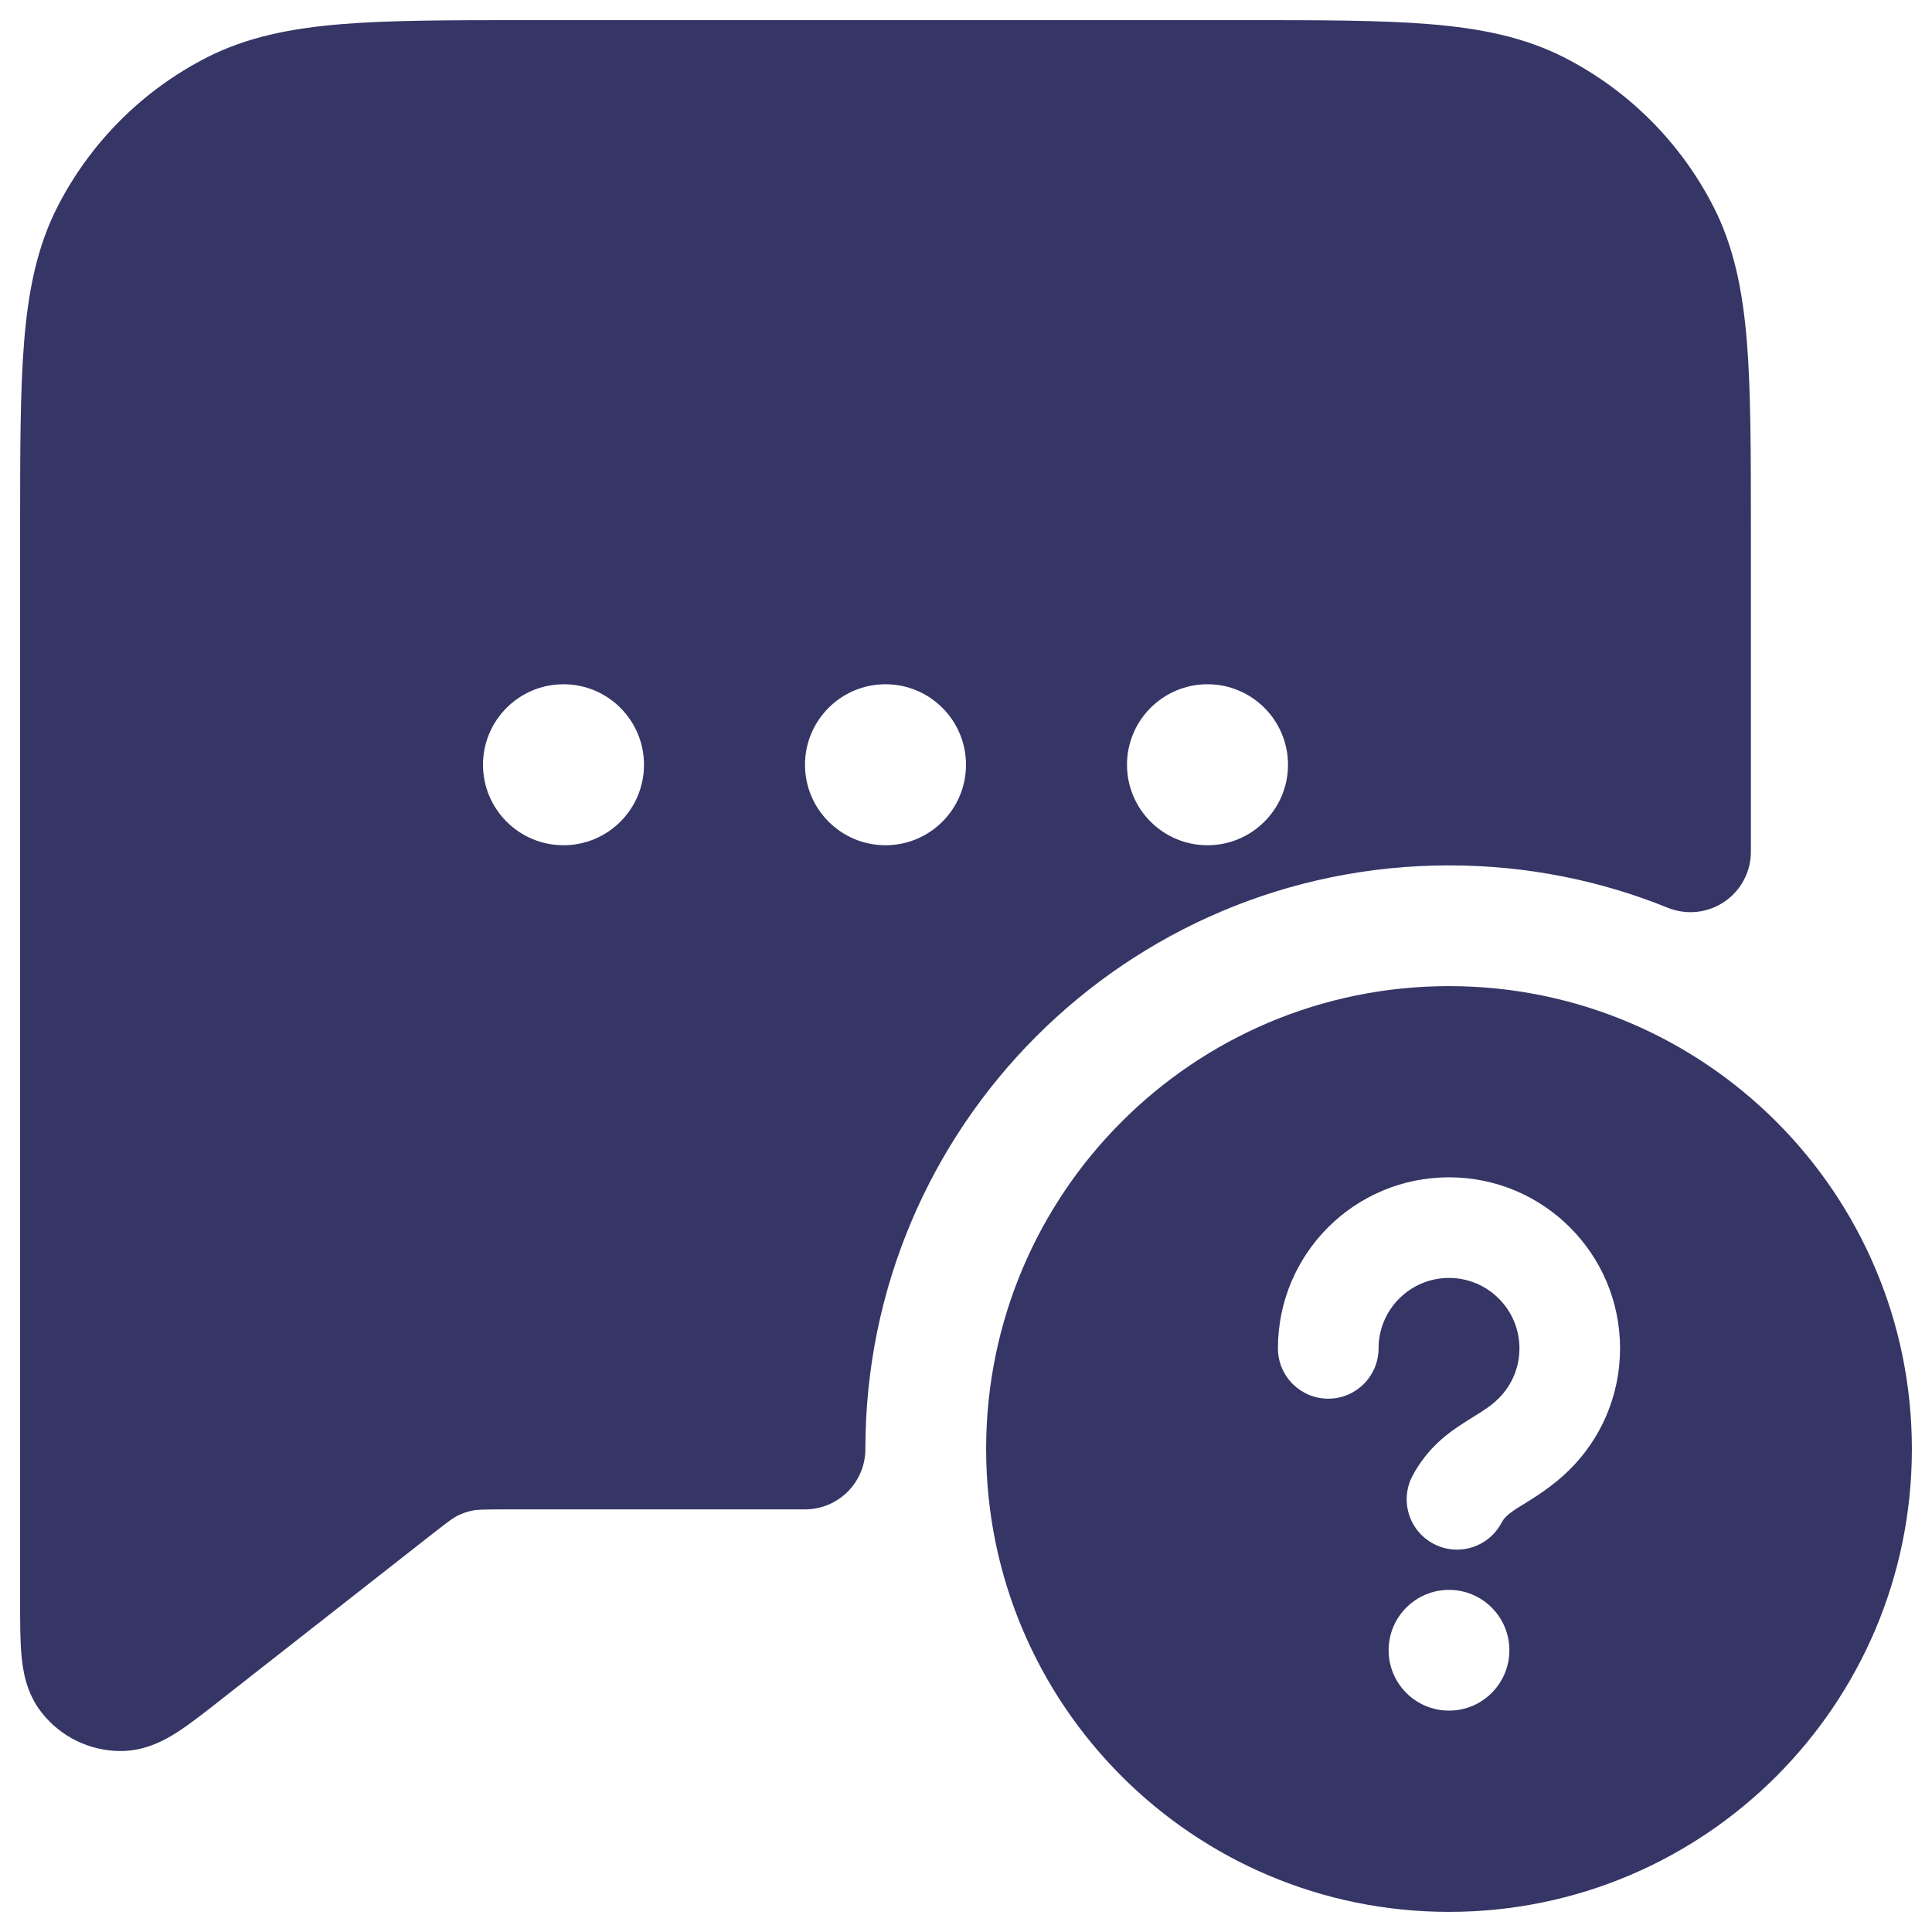 <svg width="24" height="24" viewBox="0 0 24 24" fill="none" xmlns="http://www.w3.org/2000/svg">
<g clip-path="url(#clip0_9002_282)">
<path fill-rule="evenodd" clip-rule="evenodd" d="M15.433 0.25H6.567C5.615 0.25 4.854 0.25 4.24 0.3C3.61 0.352 3.068 0.46 2.571 0.713C1.771 1.121 1.121 1.771 0.713 2.571C0.46 3.068 0.352 3.61 0.3 4.24C0.25 4.854 0.25 5.615 0.25 6.567L0.25 19.915C0.25 20.153 0.25 20.38 0.267 20.564C0.283 20.742 0.323 21.031 0.521 21.279C0.756 21.576 1.114 21.75 1.493 21.752C1.81 21.754 2.063 21.608 2.213 21.511C2.367 21.411 2.546 21.27 2.733 21.123L5.311 19.102L5.312 19.101C5.576 18.894 5.63 18.856 5.681 18.83C5.741 18.8 5.804 18.778 5.869 18.765C5.926 18.753 5.992 18.75 6.329 18.75H10C10.414 18.75 10.75 18.414 10.75 18C10.75 13.996 13.996 10.75 18 10.75C18.963 10.75 19.88 10.937 20.719 11.277C20.95 11.37 21.212 11.343 21.419 11.203C21.626 11.064 21.75 10.831 21.75 10.582V6.567C21.75 5.615 21.75 4.854 21.7 4.24C21.648 3.61 21.54 3.068 21.287 2.571C20.879 1.771 20.229 1.121 19.43 0.713C18.932 0.46 18.39 0.352 17.76 0.3C17.146 0.25 16.385 0.25 15.433 0.25ZM6 9.5C6 8.948 6.448 8.5 7 8.5C7.552 8.5 8 8.948 8 9.5C8 10.052 7.552 10.5 7 10.5C6.448 10.5 6 10.052 6 9.5ZM10 9.5C10 8.948 10.448 8.5 11 8.5C11.552 8.5 12 8.948 12 9.5C12 10.052 11.552 10.5 11 10.5C10.448 10.5 10 10.052 10 9.5ZM14 9.5C14 8.948 14.448 8.5 15 8.5C15.552 8.5 16 8.948 16 9.5C16 10.052 15.552 10.5 15 10.5C14.448 10.5 14 10.052 14 9.5Z" fill="#353566"/>
<path fill-rule="evenodd" clip-rule="evenodd" d="M18 12.25C21.176 12.25 23.75 14.824 23.75 18C23.75 21.176 21.176 23.75 18 23.75C14.824 23.75 12.25 21.176 12.25 18C12.25 14.824 14.824 12.25 18 12.25ZM18 15.875C17.517 15.875 17.125 16.267 17.125 16.75C17.125 17.095 16.845 17.375 16.5 17.375C16.155 17.375 15.875 17.095 15.875 16.75C15.875 15.576 16.826 14.625 18 14.625C19.174 14.625 20.125 15.576 20.125 16.75C20.125 17.343 19.882 17.88 19.491 18.264C19.29 18.462 19.069 18.598 18.93 18.684C18.904 18.7 18.881 18.714 18.861 18.726C18.727 18.812 18.685 18.855 18.651 18.919C18.488 19.224 18.109 19.339 17.805 19.176C17.5 19.014 17.386 18.635 17.548 18.331C17.733 17.985 17.989 17.8 18.188 17.673C18.233 17.644 18.273 17.619 18.31 17.596C18.44 17.515 18.522 17.464 18.614 17.374C18.776 17.214 18.875 16.994 18.875 16.75C18.875 16.267 18.483 15.875 18 15.875ZM17.25 20.5C17.25 20.086 17.586 19.75 18 19.75C18.414 19.75 18.75 20.086 18.75 20.5C18.75 20.914 18.414 21.25 18 21.25C17.586 21.25 17.25 20.914 17.25 20.5Z" fill="#353566"/>
</g>
<defs>
<clipPath id="clip0_9002_282">
<rect width="24" height="24" fill="white"/>
</clipPath>
</defs>
</svg>
